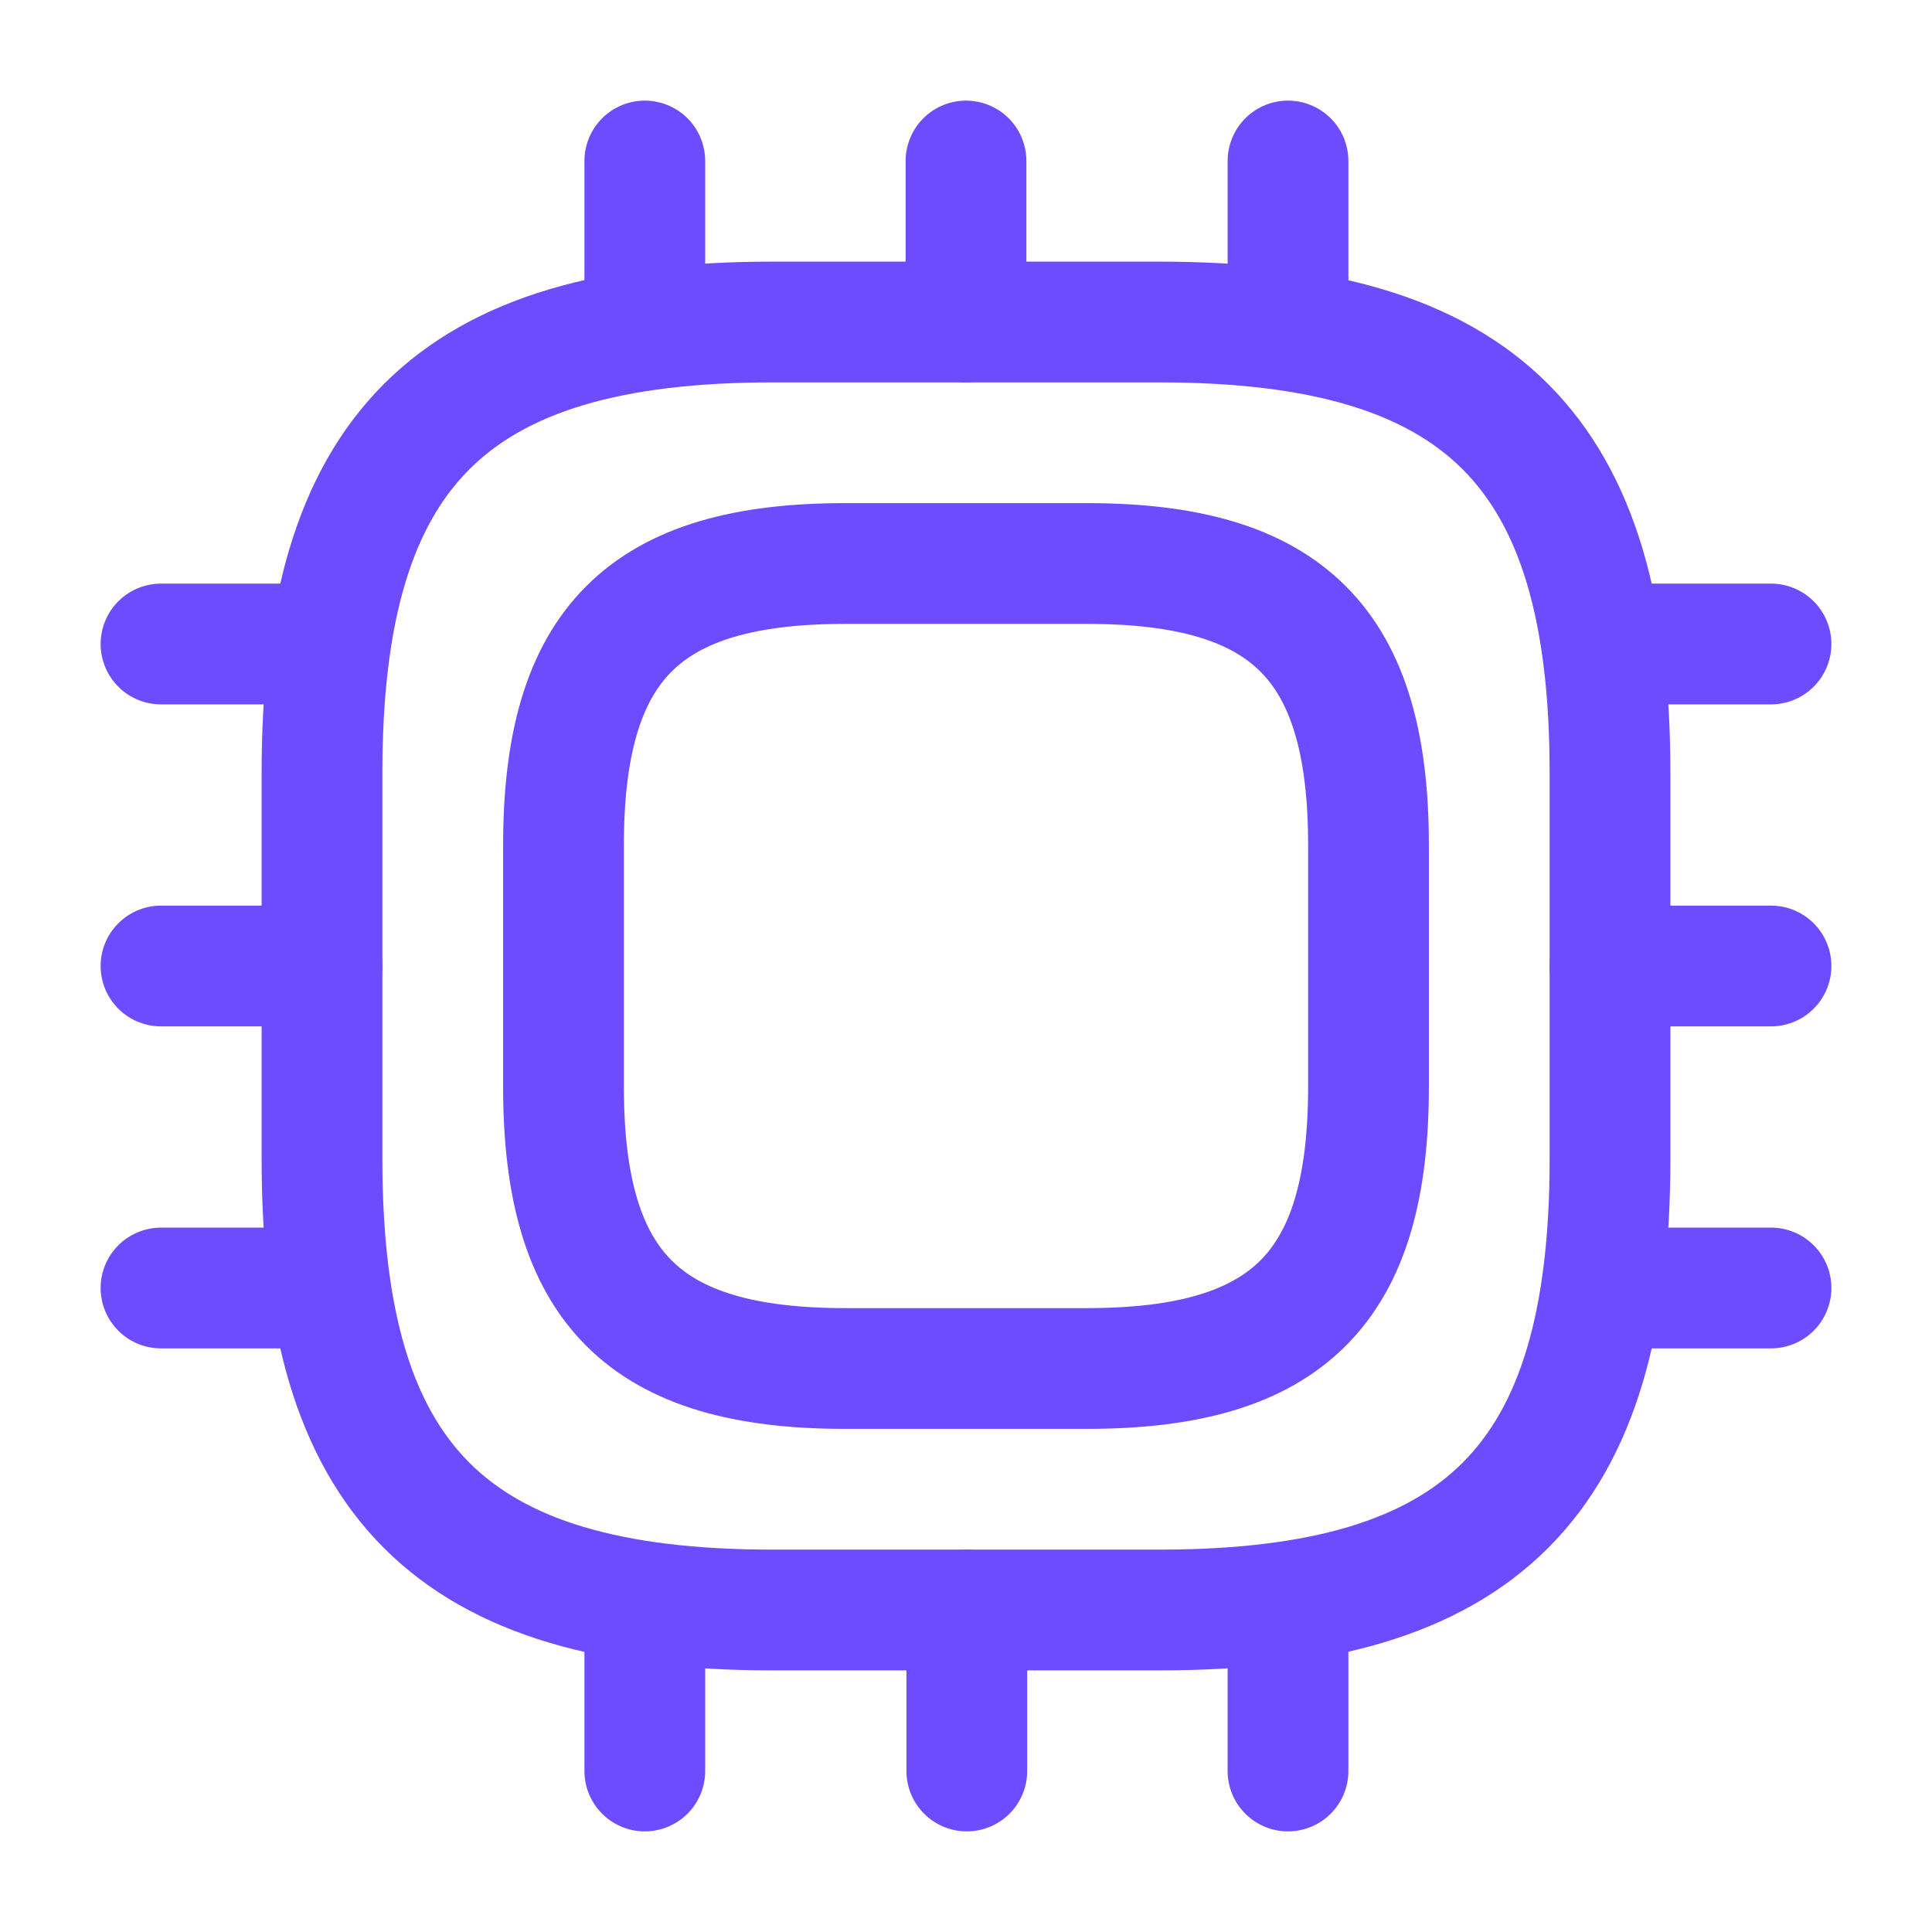 <svg width="24" height="24" viewBox="0 0 24 24" fill="none" xmlns="http://www.w3.org/2000/svg">
<path d="M9.6 20H14.4C18.4 20 20 18.4 20 14.4V9.6C20 5.6 18.4 4 14.4 4H9.6C5.6 4 4 5.6 4 9.6V14.4C4 18.4 5.6 20 9.6 20Z" stroke="#6D4BFF" stroke-width="1.5" stroke-linecap="round" stroke-linejoin="round"/>
<path d="M10.5 17H13.5C16 17 17 16 17 13.5V10.5C17 8 16 7 13.5 7H10.5C8 7 7 8 7 10.5V13.5C7 16 8 17 10.5 17Z" stroke="#6D4BFF" stroke-width="1.5" stroke-linecap="round" stroke-linejoin="round"/>
<path d="M8.01 4V2" stroke="#6D4BFF" stroke-width="1.5" stroke-linecap="round" stroke-linejoin="round"/>
<path d="M12 4V2" stroke="#6D4BFF" stroke-width="1.5" stroke-linecap="round" stroke-linejoin="round"/>
<path d="M16 4V2" stroke="#6D4BFF" stroke-width="1.5" stroke-linecap="round" stroke-linejoin="round"/>
<path d="M20 8H22" stroke="#6D4BFF" stroke-width="1.5" stroke-linecap="round" stroke-linejoin="round"/>
<path d="M20 12H22" stroke="#6D4BFF" stroke-width="1.5" stroke-linecap="round" stroke-linejoin="round"/>
<path d="M20 16H22" stroke="#6D4BFF" stroke-width="1.5" stroke-linecap="round" stroke-linejoin="round"/>
<path d="M16 20V22" stroke="#6D4BFF" stroke-width="1.5" stroke-linecap="round" stroke-linejoin="round"/>
<path d="M12.01 20V22" stroke="#6D4BFF" stroke-width="1.5" stroke-linecap="round" stroke-linejoin="round"/>
<path d="M8.01 20V22" stroke="#6D4BFF" stroke-width="1.5" stroke-linecap="round" stroke-linejoin="round"/>
<path d="M2 8H4" stroke="#6D4BFF" stroke-width="1.5" stroke-linecap="round" stroke-linejoin="round"/>
<path d="M2 12H4" stroke="#6D4BFF" stroke-width="1.5" stroke-linecap="round" stroke-linejoin="round"/>
<path d="M2 16H4" stroke="#6D4BFF" stroke-width="1.5" stroke-linecap="round" stroke-linejoin="round"/>
</svg>
